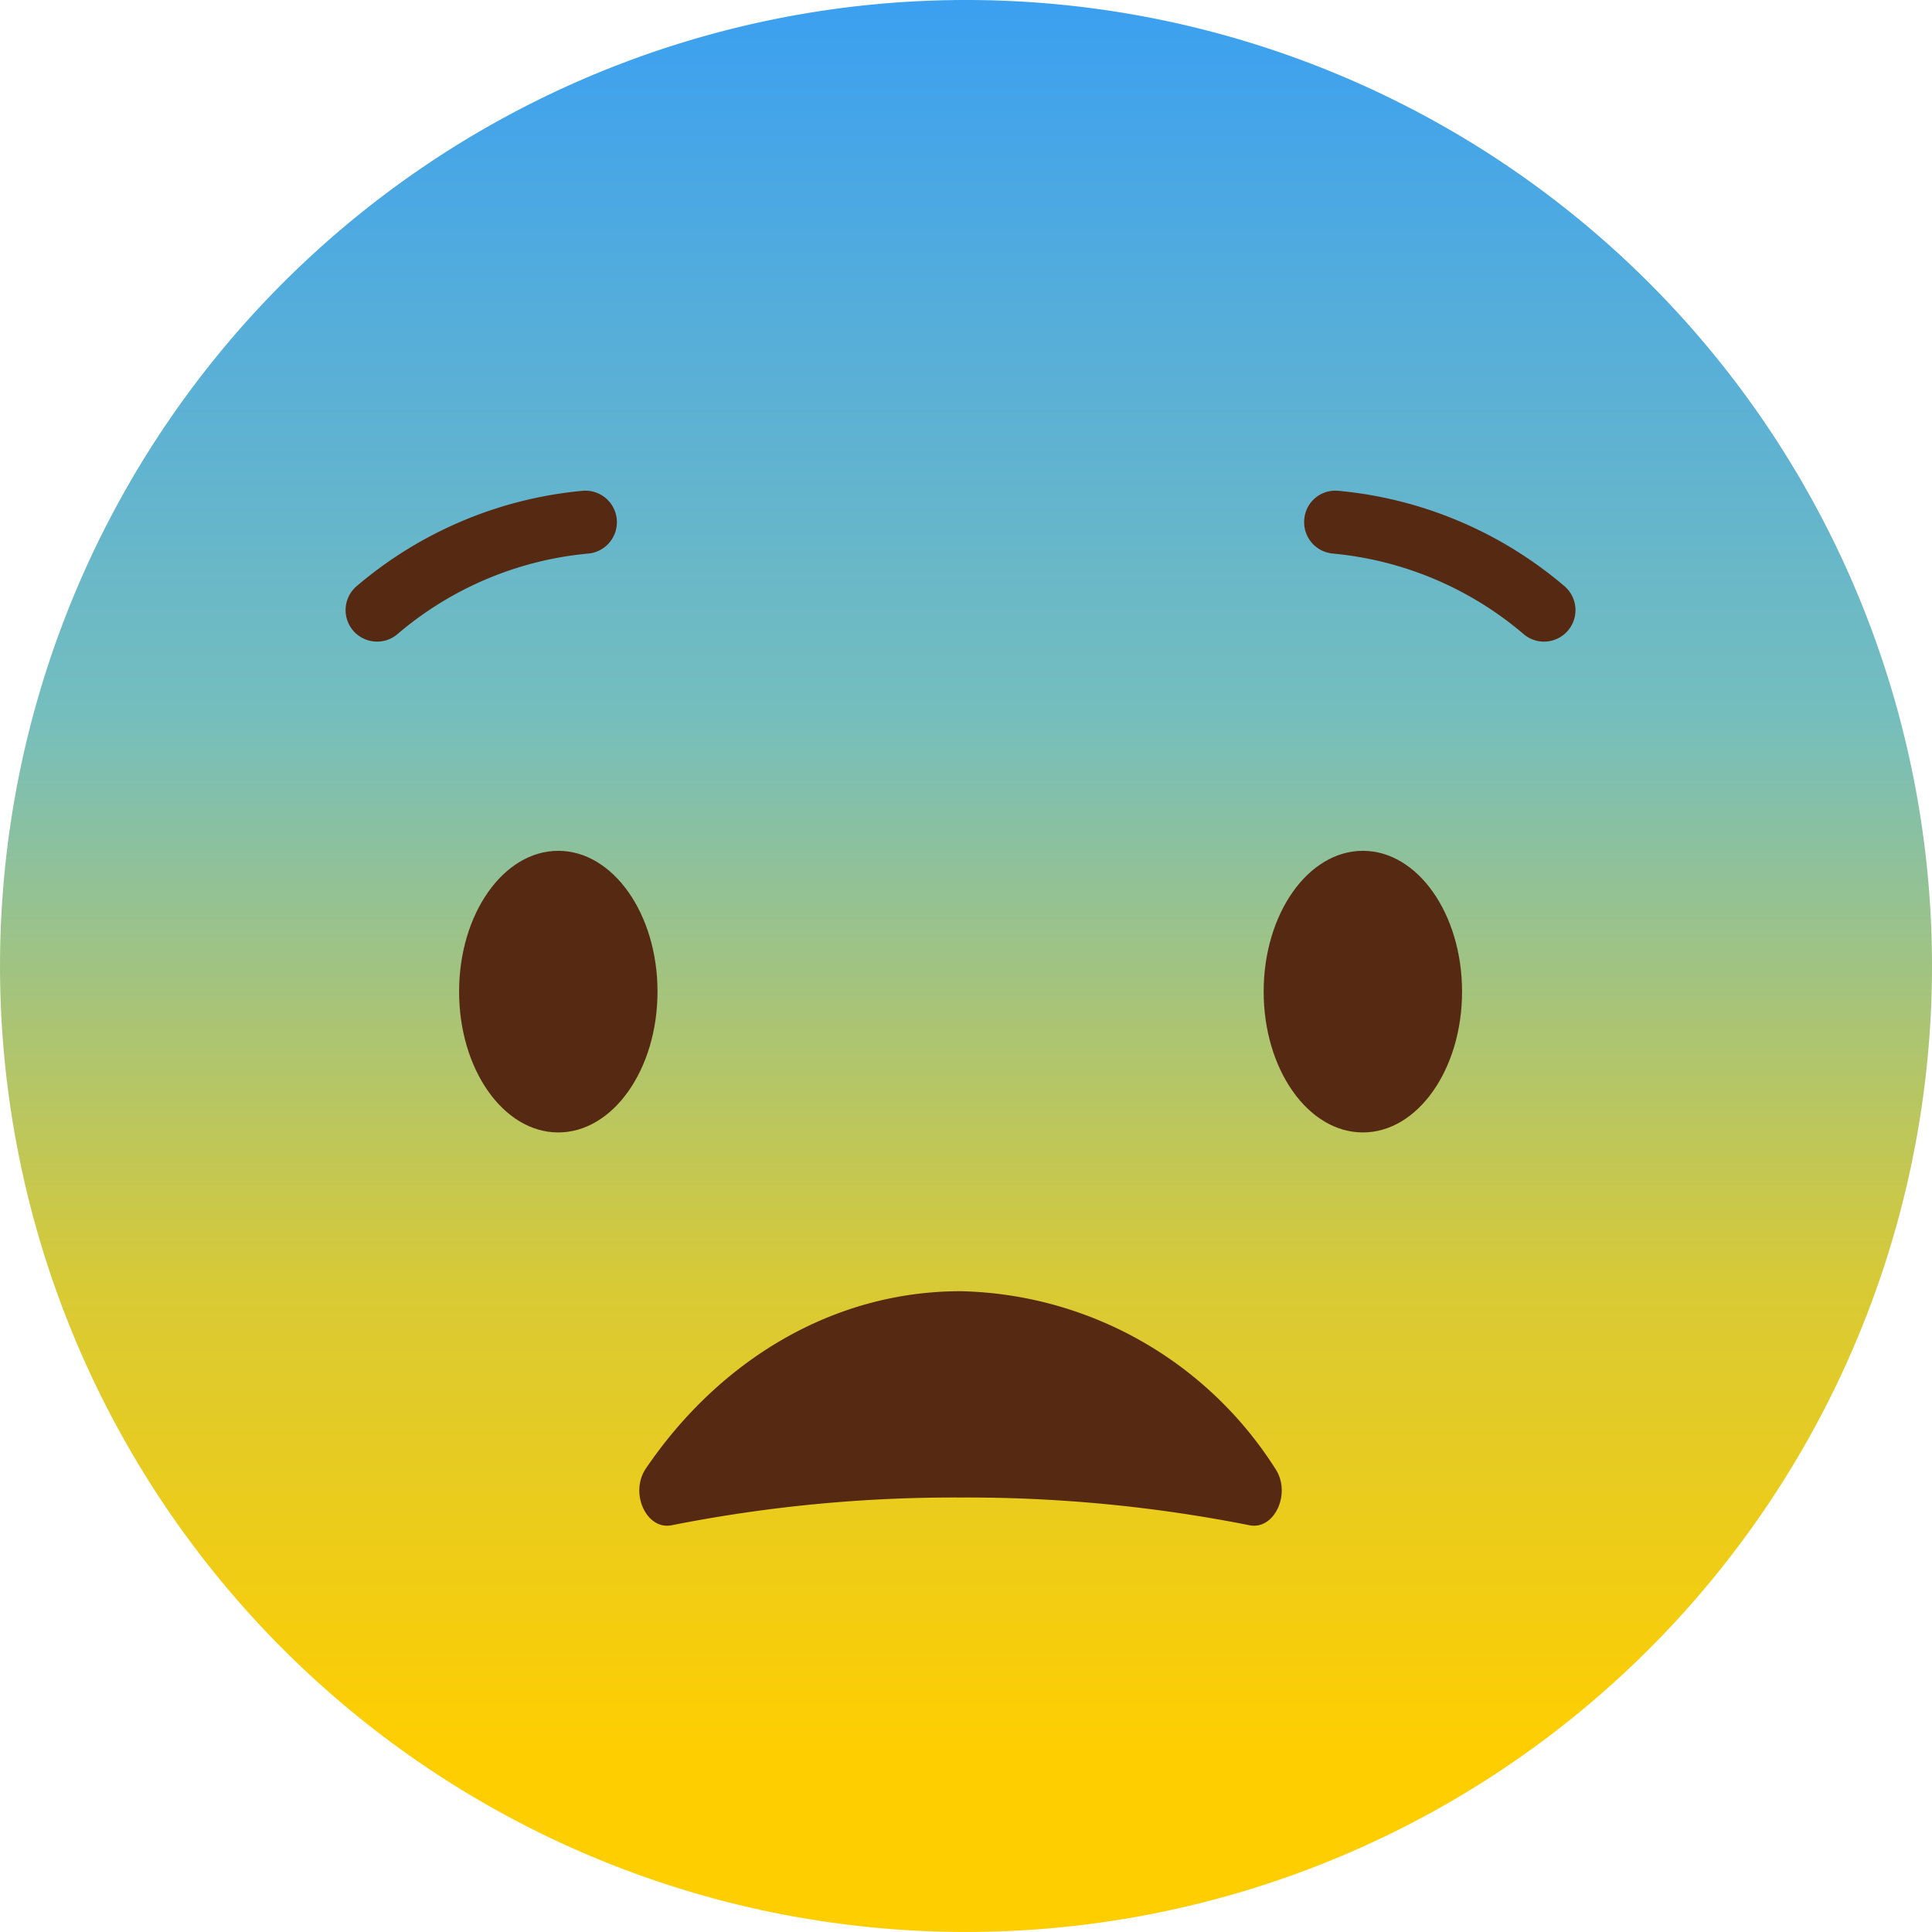 <svg xmlns="http://www.w3.org/2000/svg" xmlns:xlink="http://www.w3.org/1999/xlink" width="86.555" height="86.555" viewBox="0 0 86.555 86.555"><defs><style>.a{fill:url(#a);}.b{fill:#562912;}</style><linearGradient id="a" x1="43.277" y1="-9.257" x2="43.277" y2="78.847" gradientUnits="userSpaceOnUse"><stop offset="0" stop-color="#2a97ff"/><stop offset="0.468" stop-color="#75bebe"/><stop offset="0.763" stop-color="#d9ca34"/><stop offset="1" stop-color="#ffce00"/></linearGradient></defs><title>Asset 64</title><path class="a" d="M86.555,43.279A43.277,43.277,0,1,1,43.278,0,43.273,43.273,0,0,1,86.555,43.279Z"/><path class="b" d="M16.894,28.745a1.411,1.411,0,0,1-.919-2.482,18.19,18.19,0,0,1,10.124-4.275,1.411,1.411,0,0,1,.253,2.812,15.334,15.334,0,0,0-8.54,3.604A1.399,1.399,0,0,1,16.894,28.745Z"/><path class="b" d="M69.173,28.745a1.402,1.402,0,0,1-.919-.341,15.345,15.345,0,0,0-8.543-3.604,1.412,1.412,0,0,1-1.279-1.532,1.395,1.395,0,0,1,1.534-1.279,18.195,18.195,0,0,1,10.126,4.275,1.412,1.412,0,0,1-.919,2.482Z"/><path class="b" d="M29.457,44.425c0,3.484-1.993,6.309-4.447,6.309s-4.442-2.824-4.442-6.309c0-3.482,1.988-6.308,4.442-6.308S29.457,40.943,29.457,44.425Z"/><path class="b" d="M65.501,44.425c0,3.484-1.989,6.309-4.443,6.309-2.457,0-4.445-2.824-4.445-6.309,0-3.482,1.988-6.308,4.445-6.308C63.512,38.117,65.501,40.943,65.501,44.425Z"/><path class="b" d="M55.978,68.332c1.123.228,1.897-1.447,1.149-2.545a17.128,17.128,0,0,0-14.094-7.94c-5.726,0-10.814,3.107-14.096,7.941-.745,1.098.025,2.772,1.152,2.545a64.973,64.973,0,0,1,12.943-1.243A64.994,64.994,0,0,1,55.978,68.332Z"/></svg>